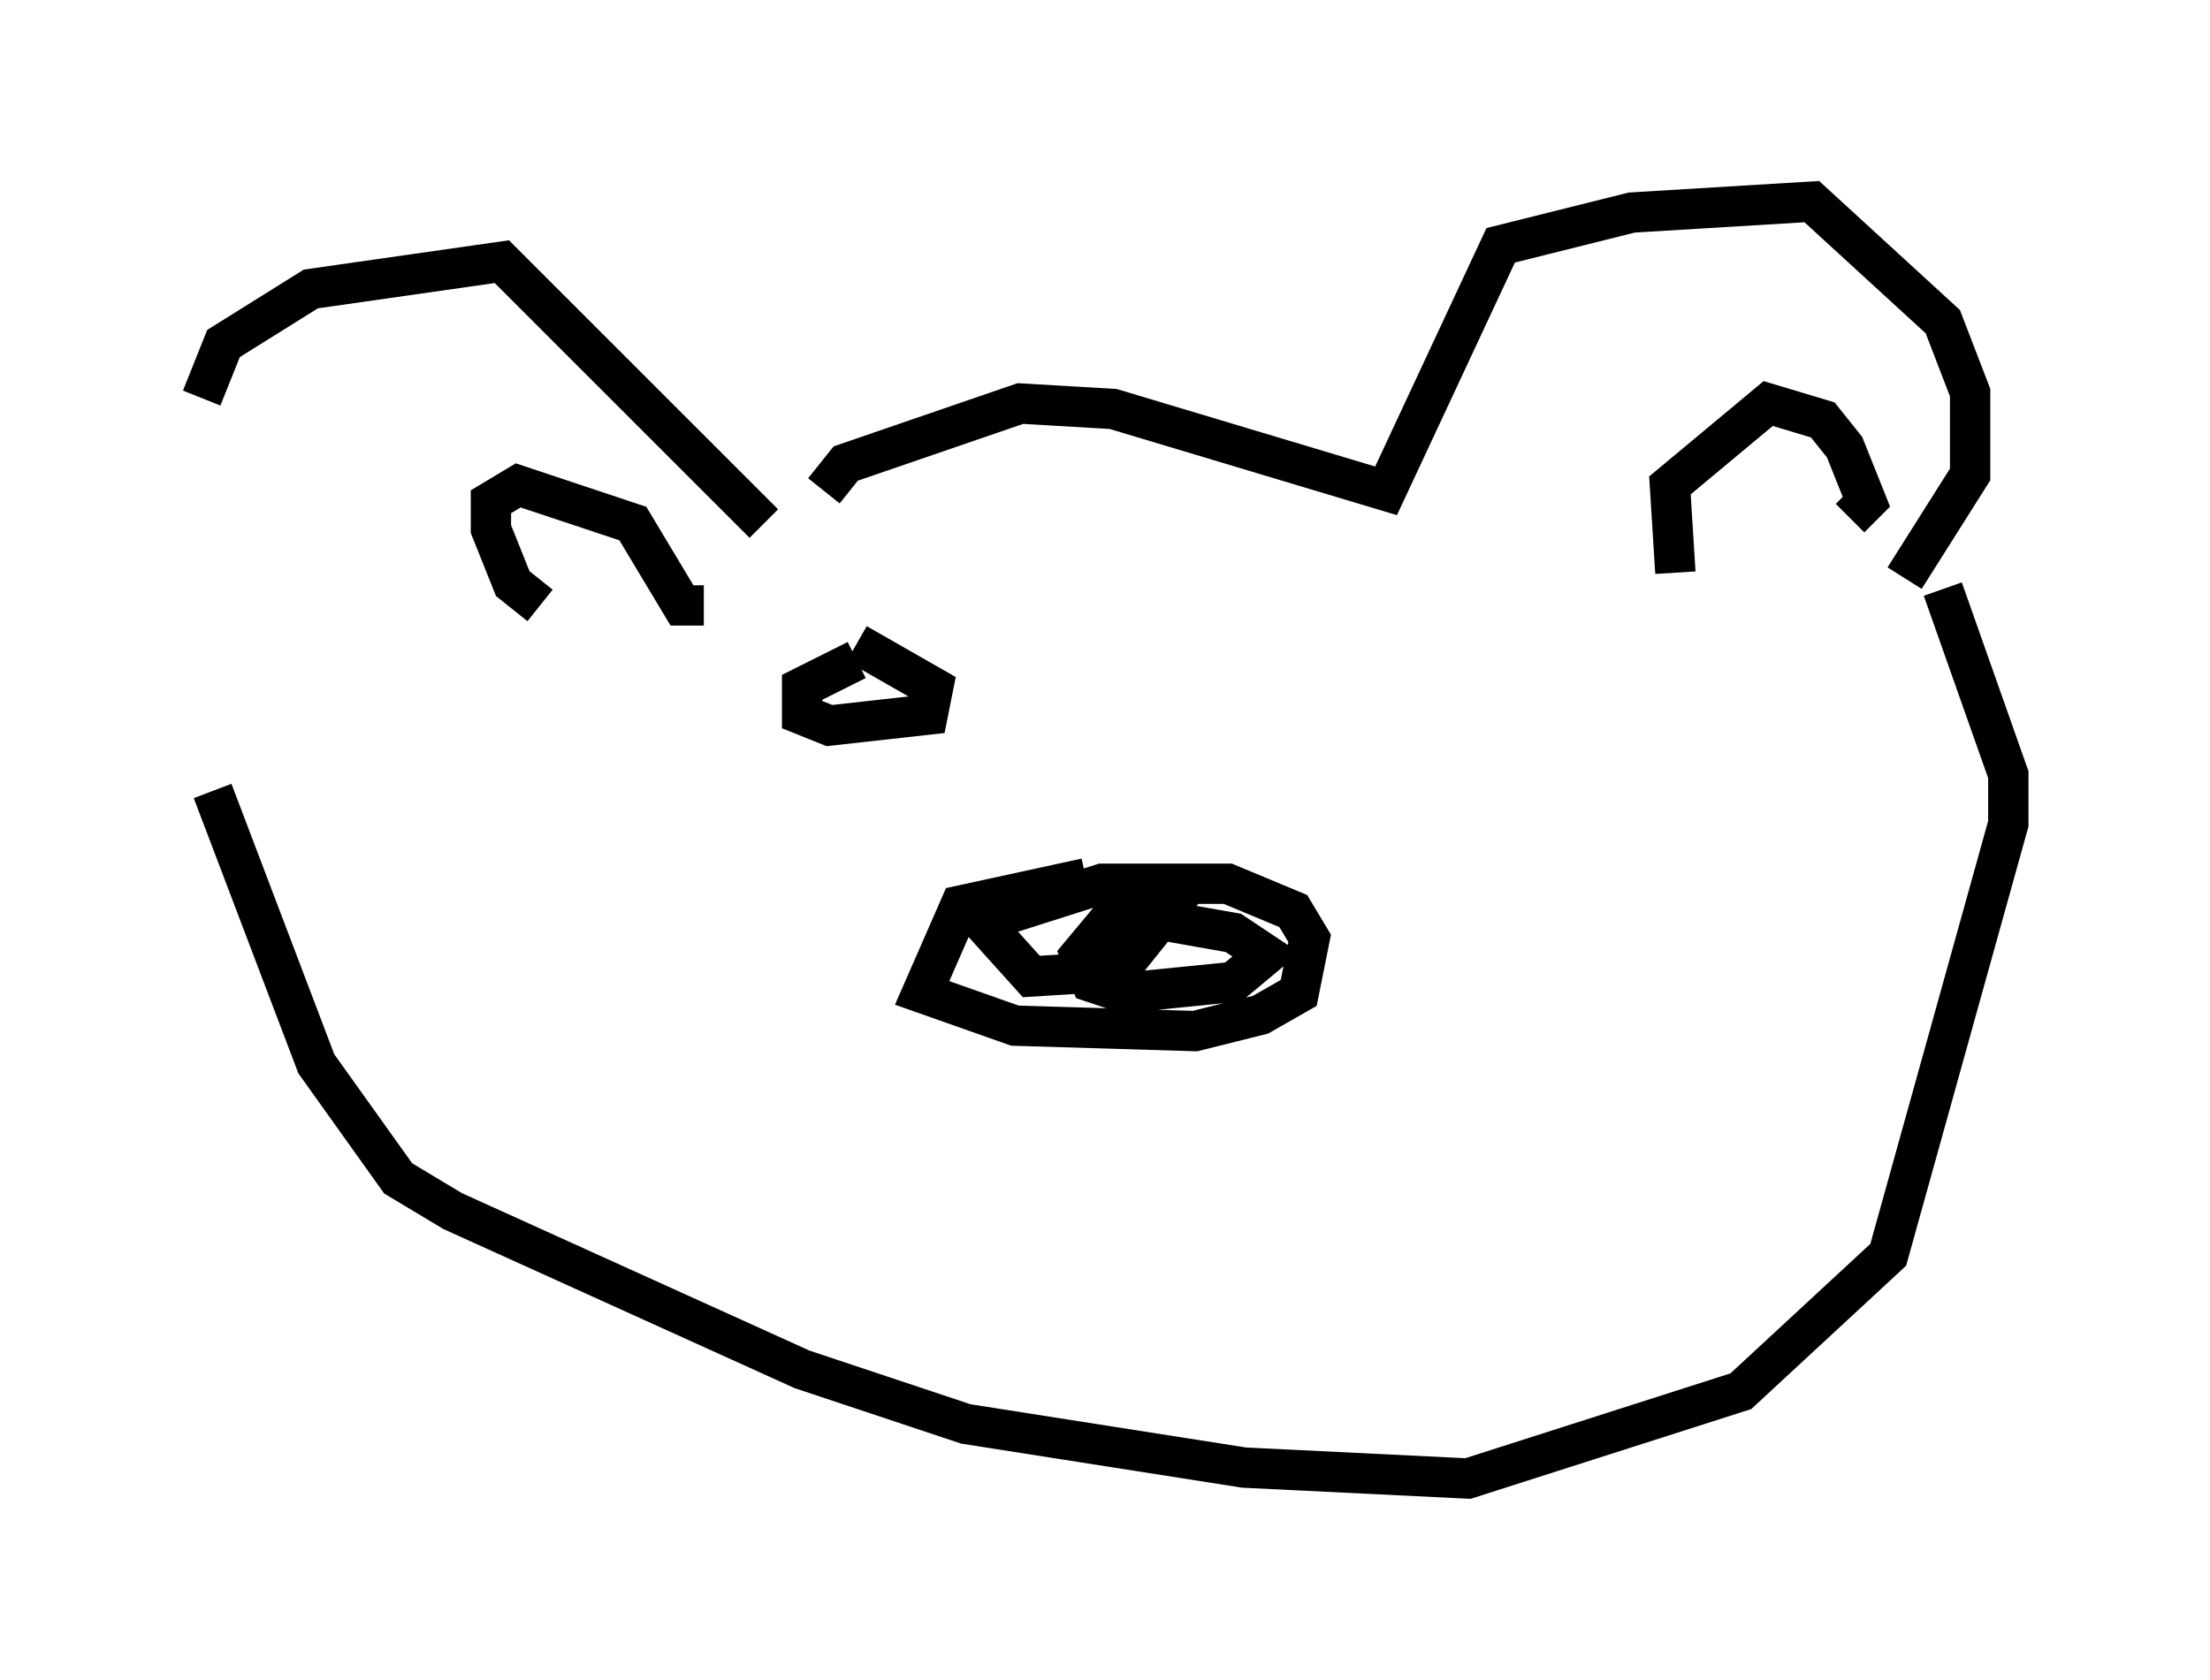 <?xml version="1.0" encoding="utf-8" ?>
<svg baseProfile="full" height="41.664" version="1.1" width="54.79" xmlns="http://www.w3.org/2000/svg" xmlns:ev="http://www.w3.org/2001/xml-events" xmlns:xlink="http://www.w3.org/1999/xlink"><defs /><rect fill="white" height="41.664" width="54.79" x="0" y="0" /><path d="M5.812, 18.938 m-0.812, -9.066 l0.541, -1.353 2.165, -1.353 l4.736, -0.677 6.495, 6.495 m-5.548, 2.03 l-0.677, -0.541 -0.541, -1.353 l0.0, -0.677 0.677, -0.406 l2.842, 0.947 1.218, 2.03 l0.541, 0.0 m2.977, -2.842 l0.541, -0.677 4.33, -1.488 l2.3, 0.135 6.766, 2.03 l2.842, -6.089 3.248, -0.812 l4.465, -0.271 3.248, 2.977 l0.677, 1.759 0.0, 2.03 l-1.624, 2.571 m-5.683, -0.135 l-0.135, -2.165 2.436, -2.03 l1.353, 0.406 0.541, 0.677 l0.541, 1.353 -0.406, 0.406 m-40.595, 6.766 l2.571, 6.766 2.03, 2.842 l1.353, 0.812 8.66, 3.924 l4.059, 1.353 6.901, 1.083 l5.548, 0.271 6.766, -2.165 l3.654, -3.383 2.977, -10.69 l0.0, -1.218 -1.624, -4.601 m-21.245, 7.172 l-3.112, 0.677 -0.947, 2.165 l2.3, 0.812 4.465, 0.135 l1.624, -0.406 0.947, -0.541 l0.271, -1.353 -0.406, -0.677 l-1.624, -0.677 -3.112, 0.0 l-2.977, 0.947 1.218, 1.353 l2.165, -0.135 1.083, -1.353 l-1.353, 0.135 -0.677, 0.812 l0.271, 0.677 0.812, 0.271 l2.706, -0.271 0.812, -0.677 l-0.812, -0.541 -2.3, -0.406 m-7.036, -6.36 l-1.353, 0.677 0.0, 0.677 l0.677, 0.271 2.436, -0.271 l0.135, -0.677 -1.894, -1.083 " fill="none" stroke="black" stroke-width="1" /></svg>
